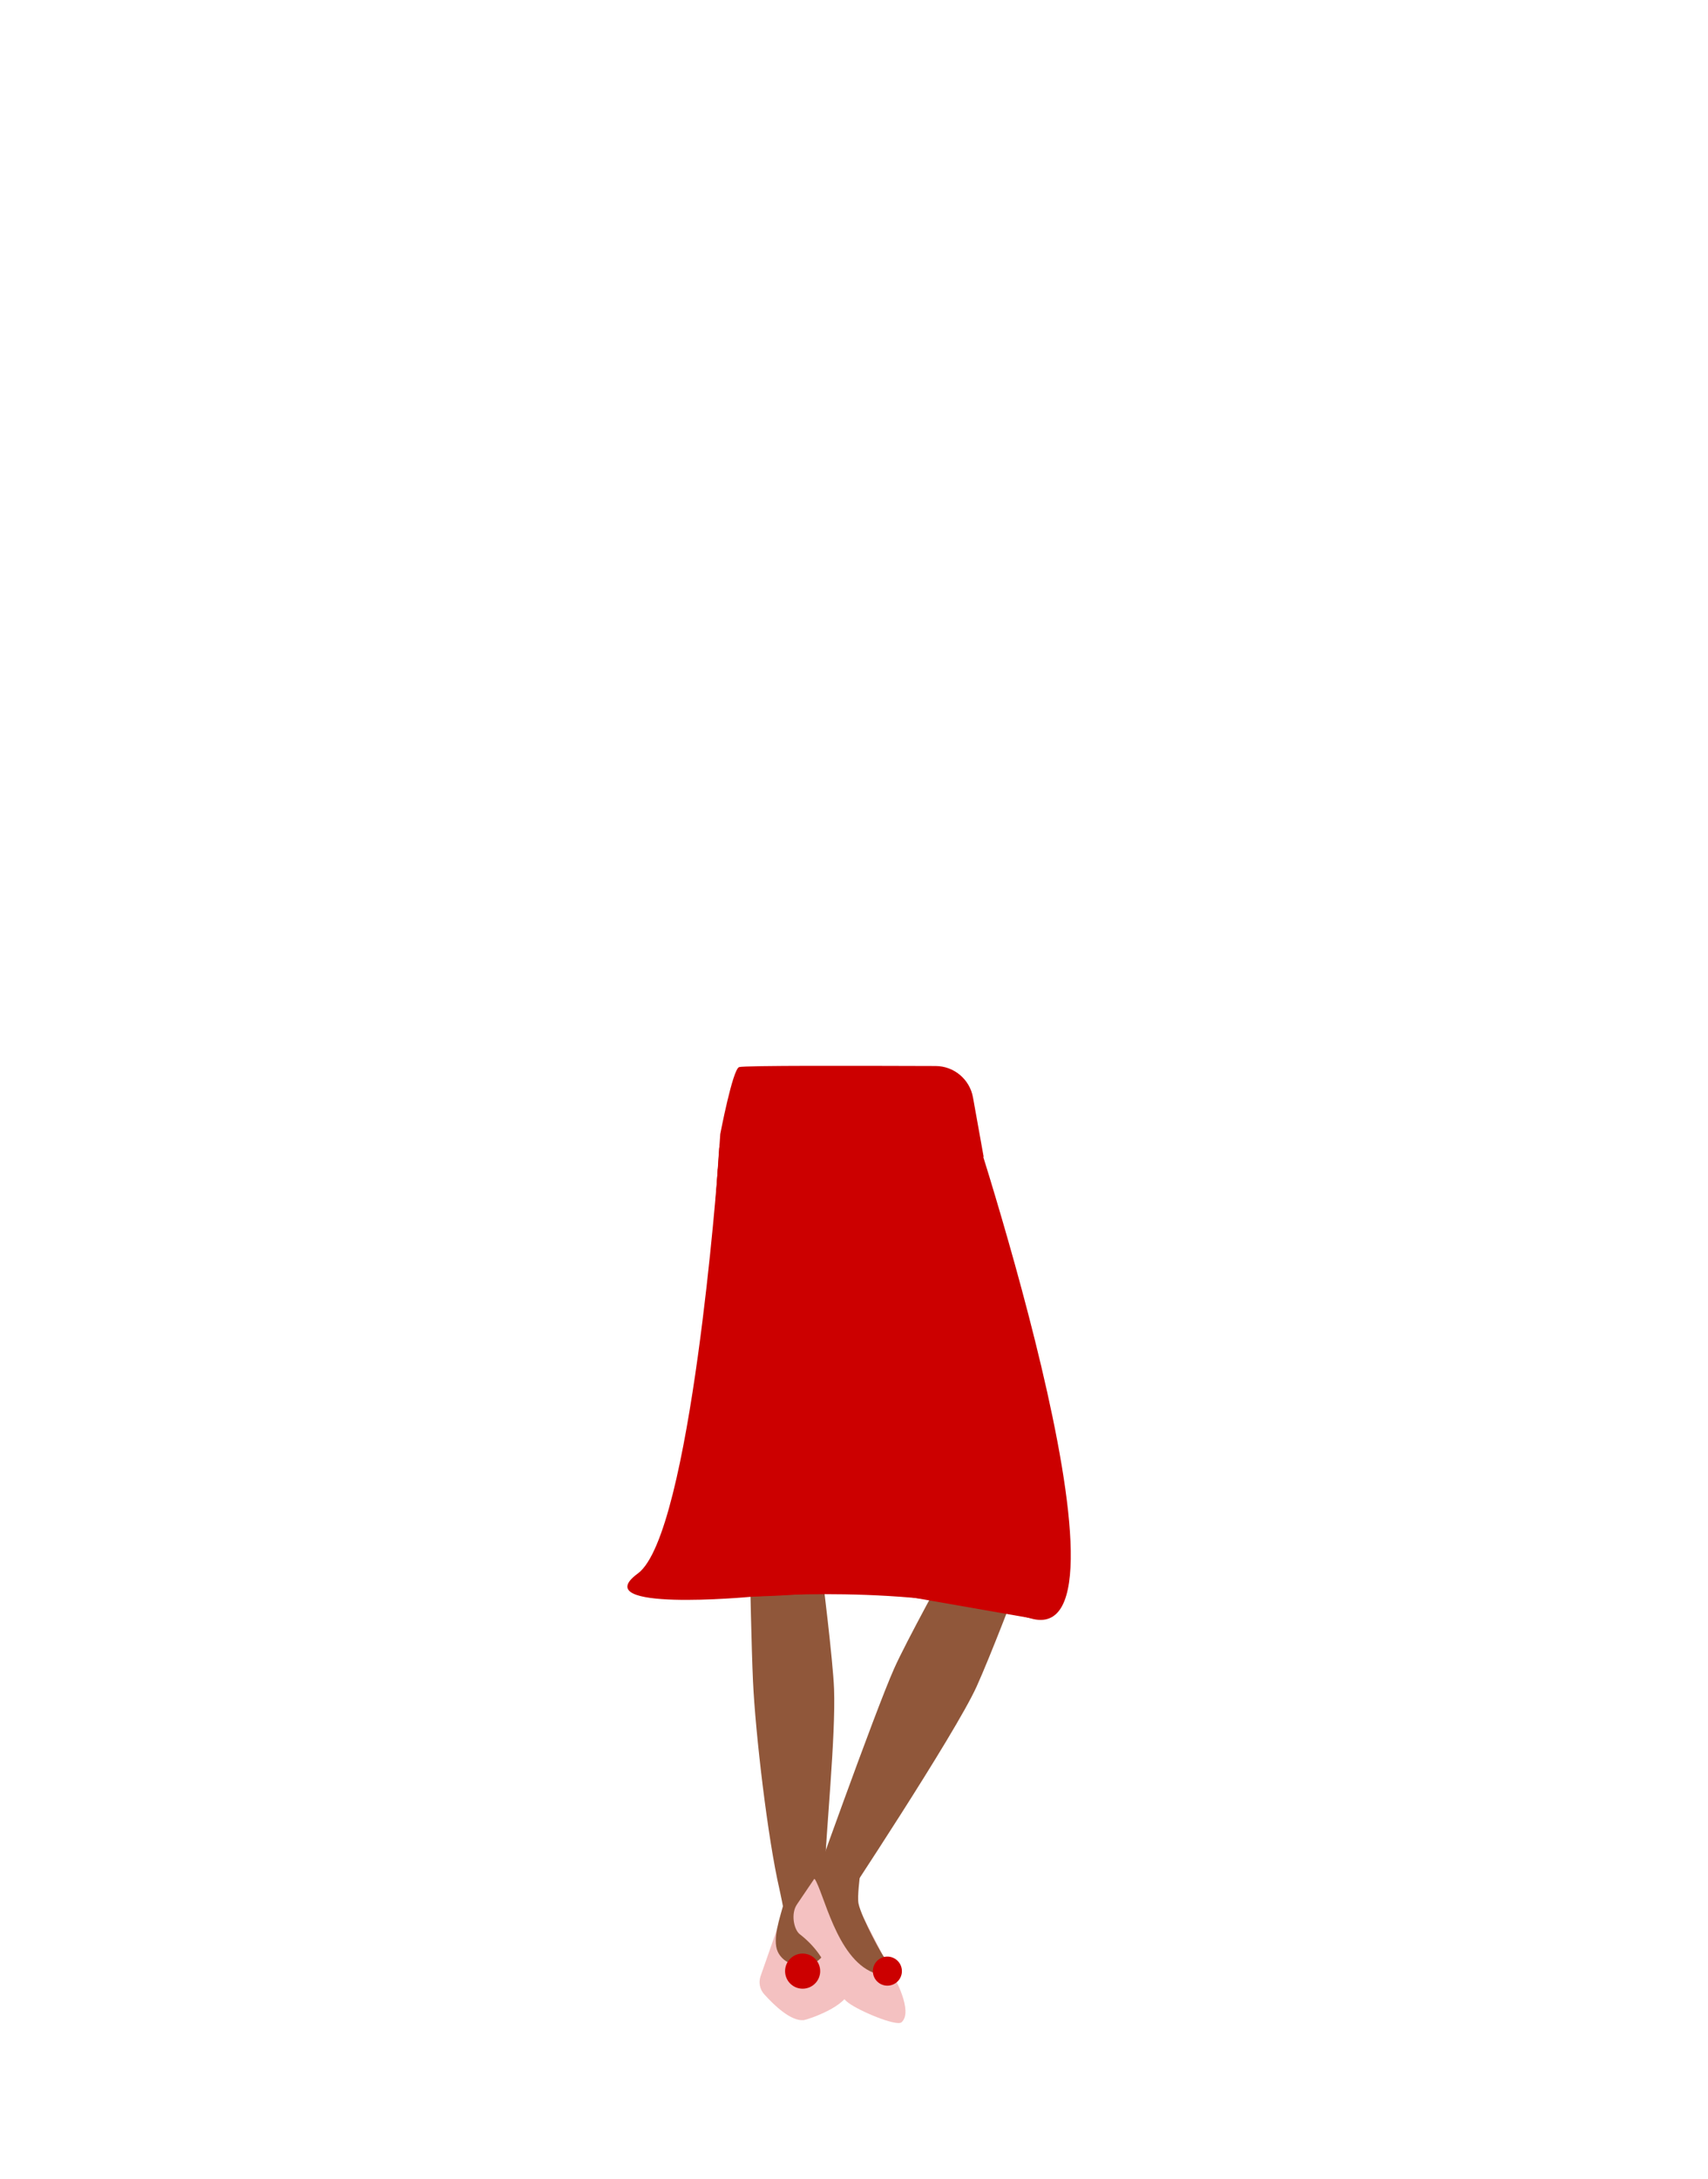 <?xml version="1.0" encoding="utf-8"?>
<!-- Generator: Adobe Illustrator 26.0.2, SVG Export Plug-In . SVG Version: 6.00 Build 0)  -->
<svg version="1.1" id="Calque_9" xmlns="http://www.w3.org/2000/svg" xmlns:xlink="http://www.w3.org/1999/xlink" x="0px" y="0px"
	 viewBox="0 0 788 1005" style="enable-background:new 0 0 788 1005;" xml:space="preserve">
<style type="text/css">
	.st0{fill:#F4C1C1;}
	.st1{fill:#90573A;}
	.st2{fill:#CC0000;}
	.st3{fill:#5E6D70;}
</style>
<g>
	<path class="st0" d="M368.3,881.3l-5.9-1.7c-0.9,0.4-2.3,5.2-2.6,6.3l-8.9,25.4c-1,2.9-0.4,6.2,1.8,8.5
		c4.4,4.9,12.2,12.4,18.1,11.8c1.6-0.2,20.6-6.3,21.2-14.4l0,0c0-0.7-4.3-13.5-4.3-13.5c-0.2-0.2-2.7-13.9-7.7-25.9l-3.3-2.6
		c-0.6-0.5-1.8,5.3-2.5,5.3l-5.4,0.4C368.7,881.2,368.5,881.2,368.3,881.3z"/>
	<path class="st1" d="M379.8,870.9c0.5,6.5,8.7,31.7-6.9,35.3c-6.3,1.6-13.8-2.1-14.8-8.6c-1.1-6.7,2.7-15.9,4.6-24.2
		C364.1,867,379.4,864.4,379.8,870.9z"/>
	<circle class="st2" cx="370.3" cy="909" r="8.1"/>
	<path class="st1" d="M361.9,863.9c0,0,1.9,6.5,0,12.9c-1.9,6.3,7.7,10.7,7.7,10.7l4.3-16L361.9,863.9z"/>
	<path class="st3" d="M345.5,728.7c1.8,10.6,9.4,18.2,17.6,17.9l0,0c7.9-0.3,14.2-7.8,15.1-18c0,0,4.2-72,2.9-97.6
		c-0.3-6.1-3-24.1-3-24.1l-6.4-42.1c0,0-3.9-19.8-20.4-21.2c-19-1.7-18.5,11.4-18.5,11.4s-2,67.6-0.4,88.9
		C333.8,663.4,345.5,728.7,345.5,728.7z"/>
	<path class="st3" d="M467.5,725c0.3,10.7-5.6,19.7-13.7,21l0,0c-7.8,1.3-15.5-4.9-18.4-14.6c0,0-18.5-69.7-22.3-95.1
		c-0.9-6-1.9-24.3-1.9-24.3l-2.1-42.5c0,0-0.1-20.2,15.7-24.9c18.3-5.4,20.4,7.5,20.4,7.5s15.4,65.9,18.1,87
		C465.9,658.6,467.5,725,467.5,725z"/>
	<path class="st1" d="M360.8,710.8c-9,0.7-13.9,6-14.8,14c0,0,0.7,35.5,1.4,50.5c1.1,24,6.8,72.6,12.2,95.9c1.2,5.1,4,20.6,4,20.6
		c0.7,4.5,4.8,7.7,9.3,7.3l0,0c4.4-0.6,7.6-4.5,7.5-8.9c0,0-0.3-18.1-0.1-24.1c0.8-21.8,5.3-65.4,4.5-87.2
		c-0.5-13.2-5.5-53.2-5.5-53.2C377.5,712.5,368.6,710.4,360.8,710.8z"/>
	<path class="st1" d="M460.5,713.5c8.2,3.8,10.8,10.4,8.6,18.3c0,0-12.2,32-18.5,45.9c-10,22.1-62.5,101.3-62.5,101.3
		c-2.6,4-5.9,9.4-9.8,7.5l0,0c-3.9-2-7.2-6.4-5.4-10.7c0,0,30.6-86.1,39.6-106.3c5.4-12.2,25.2-48.1,25.2-48.1
		C444.2,709.5,453.3,710.6,460.5,713.5L460.5,713.5z"/>
	<path class="st2" d="M475.4,746.2c-0.4-0.1-32.2-5.6-54.9-9.6c-14.3-2.5-28.9-3.2-43.3-2c-22,1.8-53.5,3.4-52-2.4
		c2.4-8.9,3-149.9,3-149.9l3.6-52.8c0,0,5.5-29.2,8.5-30.1c2.9-1,71.2-0.4,102.7-0.4l7.3,40.7l25.1,180.1V746.2z"/>
	<path class="st2" d="M331.2,539c0,0-12.4,168.6-36.9,186.6c-24.5,17.9,51.8,10.8,51.8,10.8s73.4-6.4,129.3,9.9
		s-31.9-244.5-31.9-244.5L331.2,539z"/>
	<path class="st0" d="M388,877.5l5.1-3.4l19.2,37.2c0,0,9.3,16.4,3.6,21.3c-2.3,2-19.5-5.2-24.5-9c-8.8-6.7-6.8-19.5-22.5-31.7
		c-2.7-2.2-4.1-9.5-1.2-13.7l8-11.8l4.6,3.9L388,877.5z"/>
	<path class="st1" d="M396.7,865l-21,1.2c4.4,6.3,10.1,36.7,27.2,43.5c12.5,5,5.3-7.3,5-7.2c-0.4,0.1-10.4-18-11.8-24.6
		C395.4,874.8,396.8,865,396.7,865z"/>
	<ellipse class="st2" cx="409.4" cy="909" rx="6.7" ry="6.7"/>
</g>
<path class="st2" d="M391.9,594.5c0,0.3-63.3-17.4-63.3-17.4l3.7-54.1c0,0,5.7-29.9,8.7-30.9c2.6-0.8,55.5-0.6,90.6-0.5
	c8.5,0,15.8,6.1,17.3,14.5l4.9,27.3C453.8,533.4,391.9,594.2,391.9,594.5z"/>
</svg>
